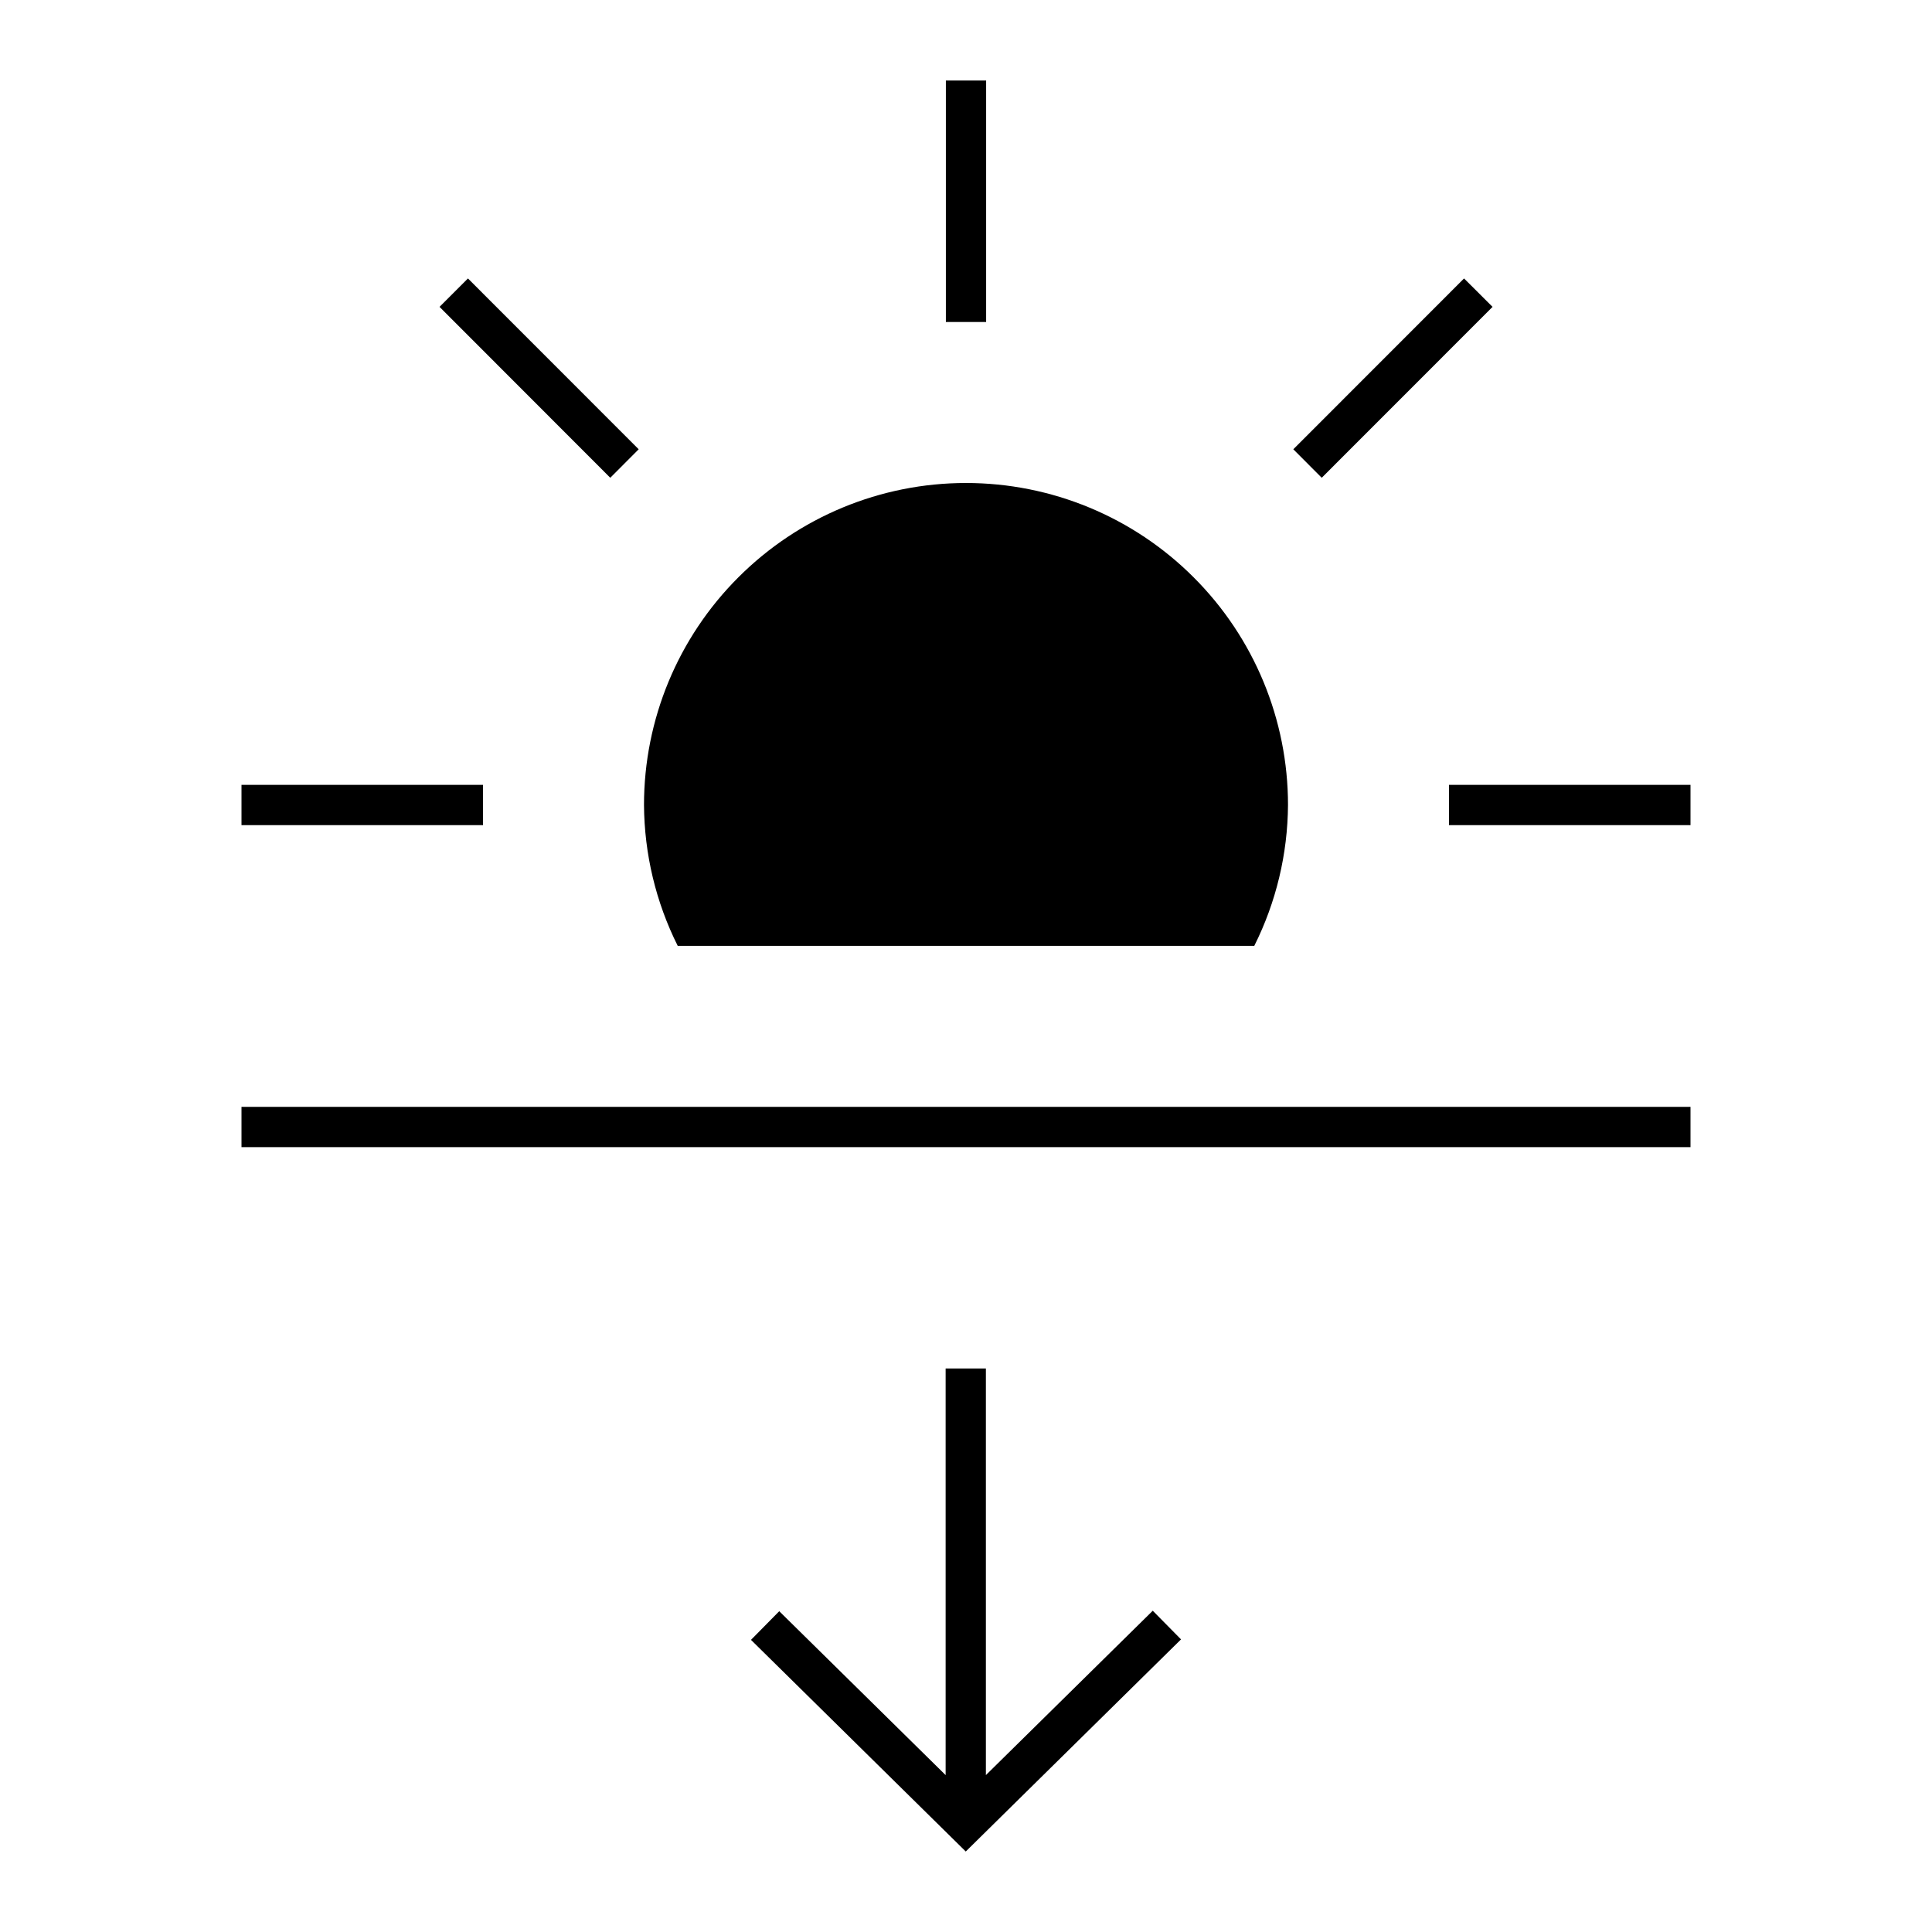 <svg width="24" height="24" viewBox="0 0 24 24" fill="none" xmlns="http://www.w3.org/2000/svg">
<path d="M12.25 1H11.75V4H12.25V1ZM7.934 5.581L5.813 3.459L5.46 3.812L7.581 5.935L7.934 5.581ZM6 9.75H3V10.25H6V9.75ZM18 9.75V10.25H21V9.75H18ZM18.541 3.812L18.187 3.459L16.066 5.581L16.419 5.935L18.541 3.812ZM15.581 11.75C15.853 11.207 15.996 10.608 16 10C16 8.939 15.579 7.922 14.828 7.172C14.078 6.421 13.061 6 12 6C10.939 6 9.922 6.421 9.172 7.172C8.421 7.922 8 8.939 8 10C8.004 10.608 8.147 11.207 8.419 11.75H15.581ZM3 14.25H21V13.75H3V14.25ZM12.247 22.051V17H11.747V22.051L9.68 20.015L9.329 20.371L11.997 23L14.671 20.365L14.32 20.009L12.247 22.051Z" fill="black"/>
</svg>
